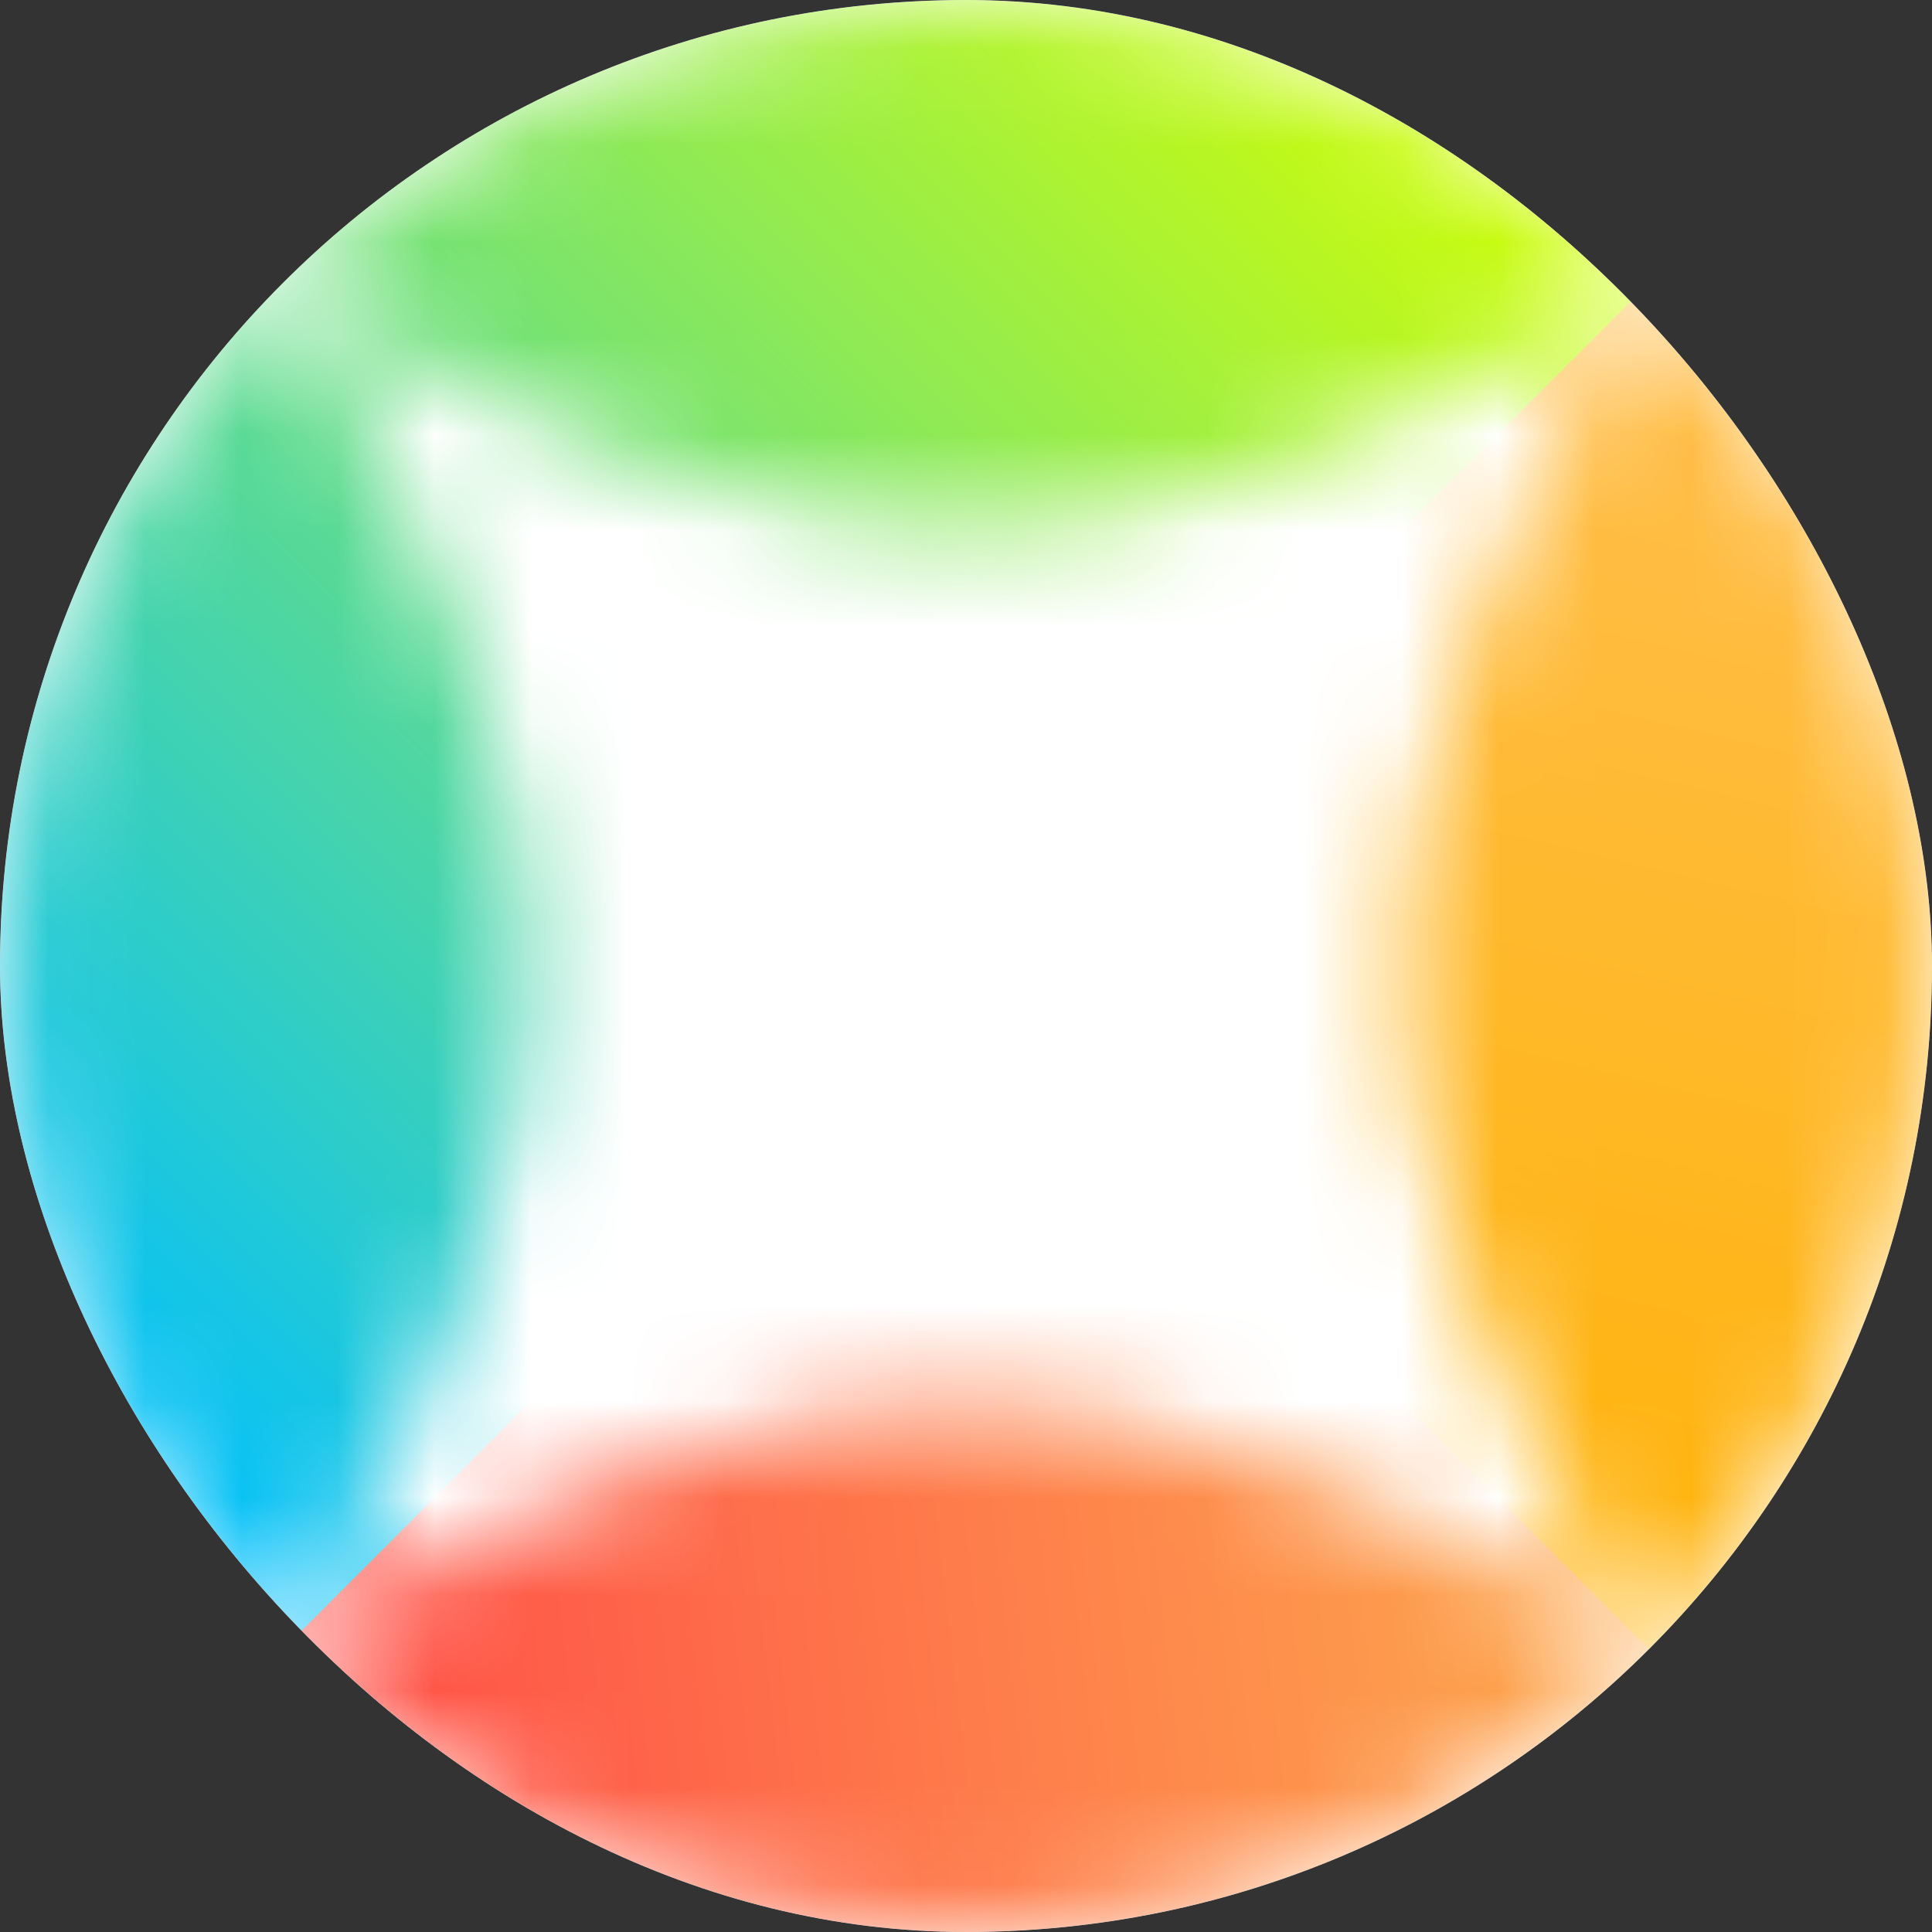<svg width="20" height="20" viewBox="0 0 20 20" fill="none" xmlns="http://www.w3.org/2000/svg">
<rect x="0" y="0" width="20" height="20" fill="#333333" stroke="none"/>
<g clip-path="url(#clip0_4221_15)">
<rect width="20" height="20" rx="10" fill="white"/>
<mask id="mask0_4221_15" style="mask-type:alpha" maskUnits="userSpaceOnUse" x="0" y="0" width="20" height="20">
<path d="M10 0C15.523 0 20 4.477 20 10C20 15.523 15.523 20 10 20C4.477 20 0 15.523 0 10C0 4.477 4.477 0 10 0ZM17.07 2.929C14.925 4.318 12.222 5.499 9.999 5.5C7.776 5.5 5.073 4.318 2.928 2.931C4.316 5.074 5.498 7.778 5.499 10.001C5.499 12.223 4.319 14.928 2.93 17.072C5.074 15.684 7.776 14.5 10 14.5C12.223 14.501 14.927 15.683 17.071 17.071C15.682 14.926 14.501 12.224 14.501 10C14.5 7.777 15.682 5.073 17.07 2.929Z" fill="white"/>
</mask>
<g mask="url(#mask0_4221_15)">
<rect x="9.439" y="8.656" width="11.892" height="10.983" transform="rotate(45 9.439 8.656)" fill="url(#paint0_linear_4221_15)"/>
<rect x="16.775" width="15.942" height="11.862" transform="rotate(45 16.775 0)" fill="url(#paint1_linear_4221_15)"/>
<rect x="10.336" y="-4.646" width="10.121" height="20.674" transform="rotate(45 10.336 -4.646)" fill="url(#paint2_linear_4221_15)"/>
</g>
</g>
<defs>
<linearGradient id="paint0_linear_4221_15" x1="20.791" y1="8.656" x2="11.084" y2="20.939" gradientUnits="userSpaceOnUse">
<stop stop-color="#FDAE4E"/>
<stop offset="1" stop-color="#FF4447"/>
</linearGradient>
<linearGradient id="paint1_linear_4221_15" x1="17.5" y1="1.318" x2="26.177" y2="15.394" gradientUnits="userSpaceOnUse">
<stop stop-color="#FFC056"/>
<stop offset="1" stop-color="#FFB100"/>
</linearGradient>
<linearGradient id="paint2_linear_4221_15" x1="15.857" y1="-4.646" x2="15.857" y2="16.028" gradientUnits="userSpaceOnUse">
<stop stop-color="#D5FF00"/>
<stop offset="1" stop-color="#00BFFF"/>
</linearGradient>
<clipPath id="clip0_4221_15">
<rect width="20" height="20" rx="10" fill="white"/>
</clipPath>
</defs>
</svg>
